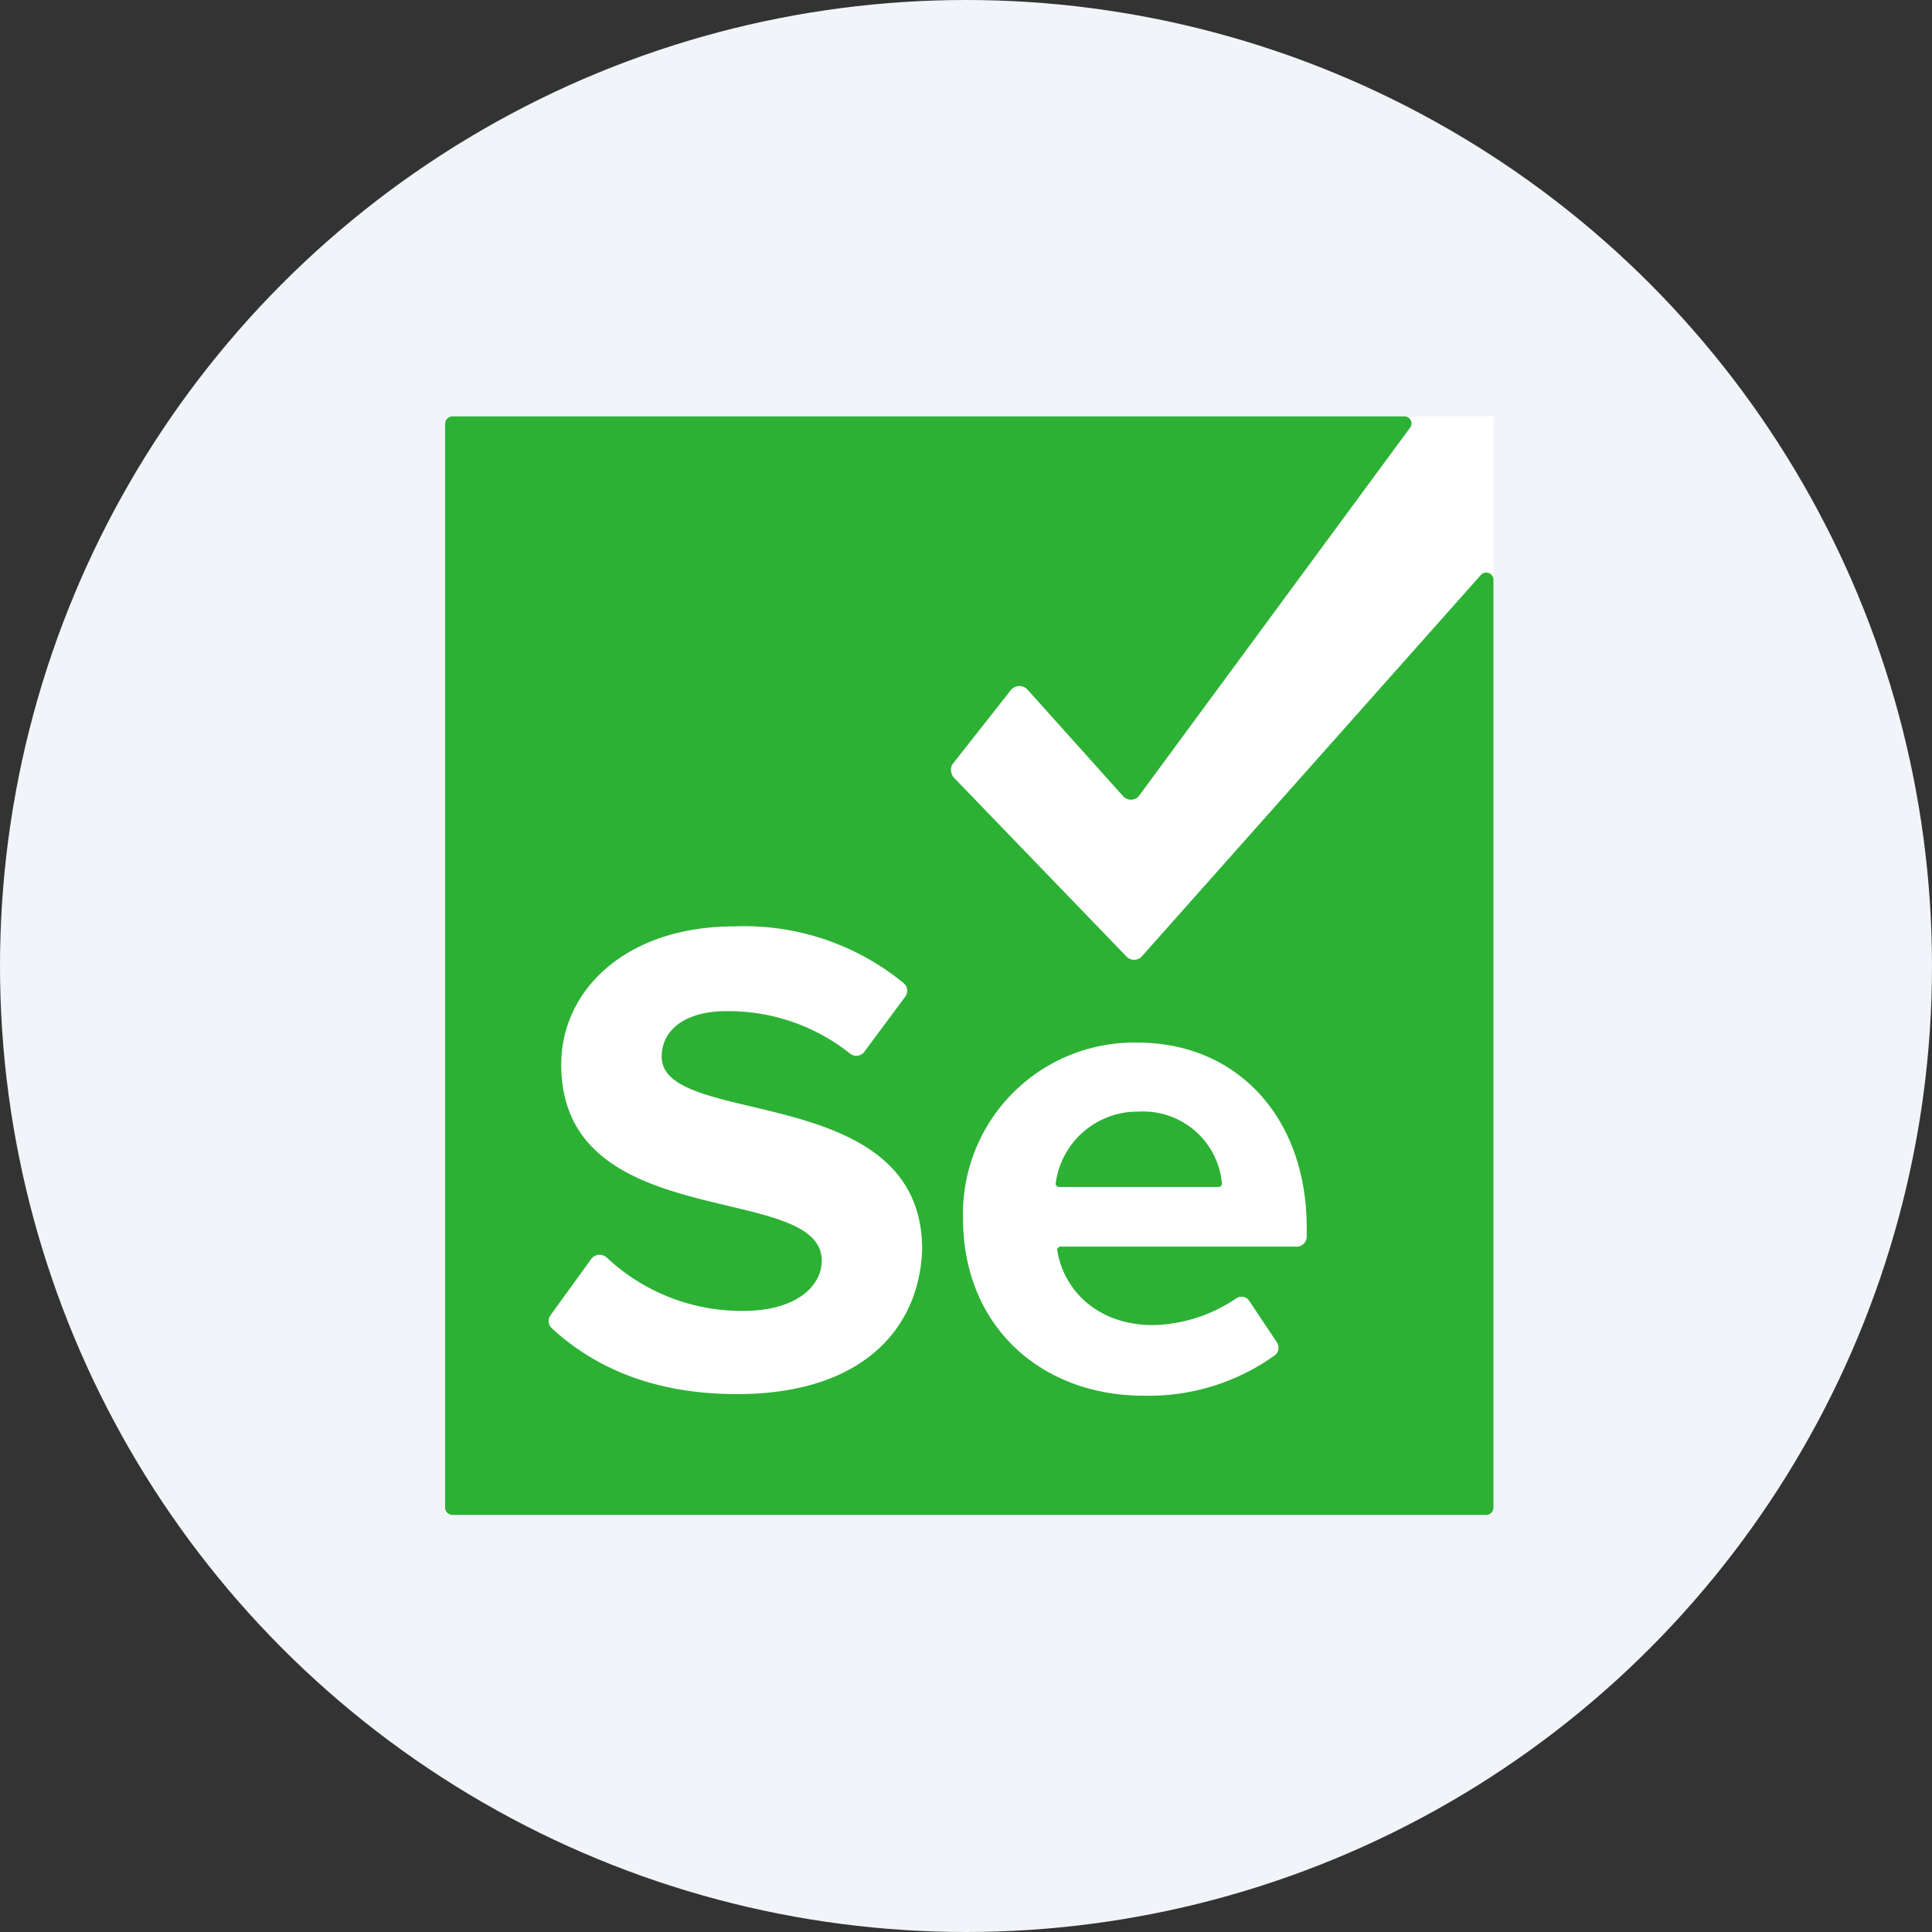 <svg xmlns="http://www.w3.org/2000/svg" width="204" height="204" viewBox="0 0 204 204"><rect x="0" y="0" width="204" height="204" fill="#333333" stroke="none"/><defs><style>.a{fill:#f1f4f8;}.b{fill:#e1c5c5;opacity:0;}.c{fill:#fff;}.d{fill:#2cb134;}</style></defs><circle class="a" cx="102" cy="102" r="102"></circle><g transform="translate(-763 -259.034)"><rect class="b" width="116" height="116" transform="translate(807 303)"></rect><rect class="c" width="110.7" height="116" transform="translate(810 303)"></rect><g transform="translate(810 303)"><path class="d" d="M101.25,0a.744.744,0,0,1,.663,1.16h0L73.245,40.1a1.107,1.107,0,0,1-1.657,0h0L61.48,28.835A1.173,1.173,0,0,0,59.657,29h0l-6.131,7.788a1.3,1.3,0,0,0,.166,1.326h0L71.919,57.006a1.107,1.107,0,0,0,1.657,0h0L109.37,16.738a.766.766,0,0,1,1.326.5h0V115.17a.783.783,0,0,1-.829.829H.83A.783.783,0,0,1,0,115.17H0V.83A.782.782,0,0,1,.83,0H101.25ZM73.08,66.12a18.082,18.082,0,0,0-18.394,18.56c0,11.434,8.285,18.725,19.057,18.725A22.814,22.814,0,0,0,87.662,99.1a1.026,1.026,0,0,0,.166-1.326h0L84.845,93.3a1,1,0,0,0-1.326-.166,16.193,16.193,0,0,1-8.783,2.817c-5.8,0-9.446-3.646-10.108-7.954a.356.356,0,0,1,.331-.331H89.982a1.069,1.069,0,0,0,.994-.995h0v-.994C90.976,74.074,83.685,66.12,73.08,66.12Zm-24.691-6.3a26.529,26.529,0,0,0-17.9-5.966c-11.268,0-18.228,6.628-18.228,14.583,0,18.062,27.508,12.262,27.508,20.714,0,2.651-2.651,5.3-8.286,5.3A20.823,20.823,0,0,1,17.07,88.822a1.107,1.107,0,0,0-1.657.166h0L11.1,94.953a1.026,1.026,0,0,0,.166,1.326c4.474,4.143,10.771,6.96,19.554,6.96,12.925,0,19.222-6.628,19.554-15.246,0-17.9-27.508-12.76-27.508-20.382,0-2.817,2.486-4.806,6.794-4.806A20.569,20.569,0,0,1,42.755,67.28a1.049,1.049,0,0,0,1.491-.166h0l4.309-5.8a1.05,1.05,0,0,0-.166-1.491ZM73.245,73.411a8.347,8.347,0,0,1,8.783,7.623.356.356,0,0,1-.331.331h-16.9a.357.357,0,0,1-.332-.331A8.71,8.71,0,0,1,73.245,73.411Z" transform="translate(0 0)"></path></g></g></svg>